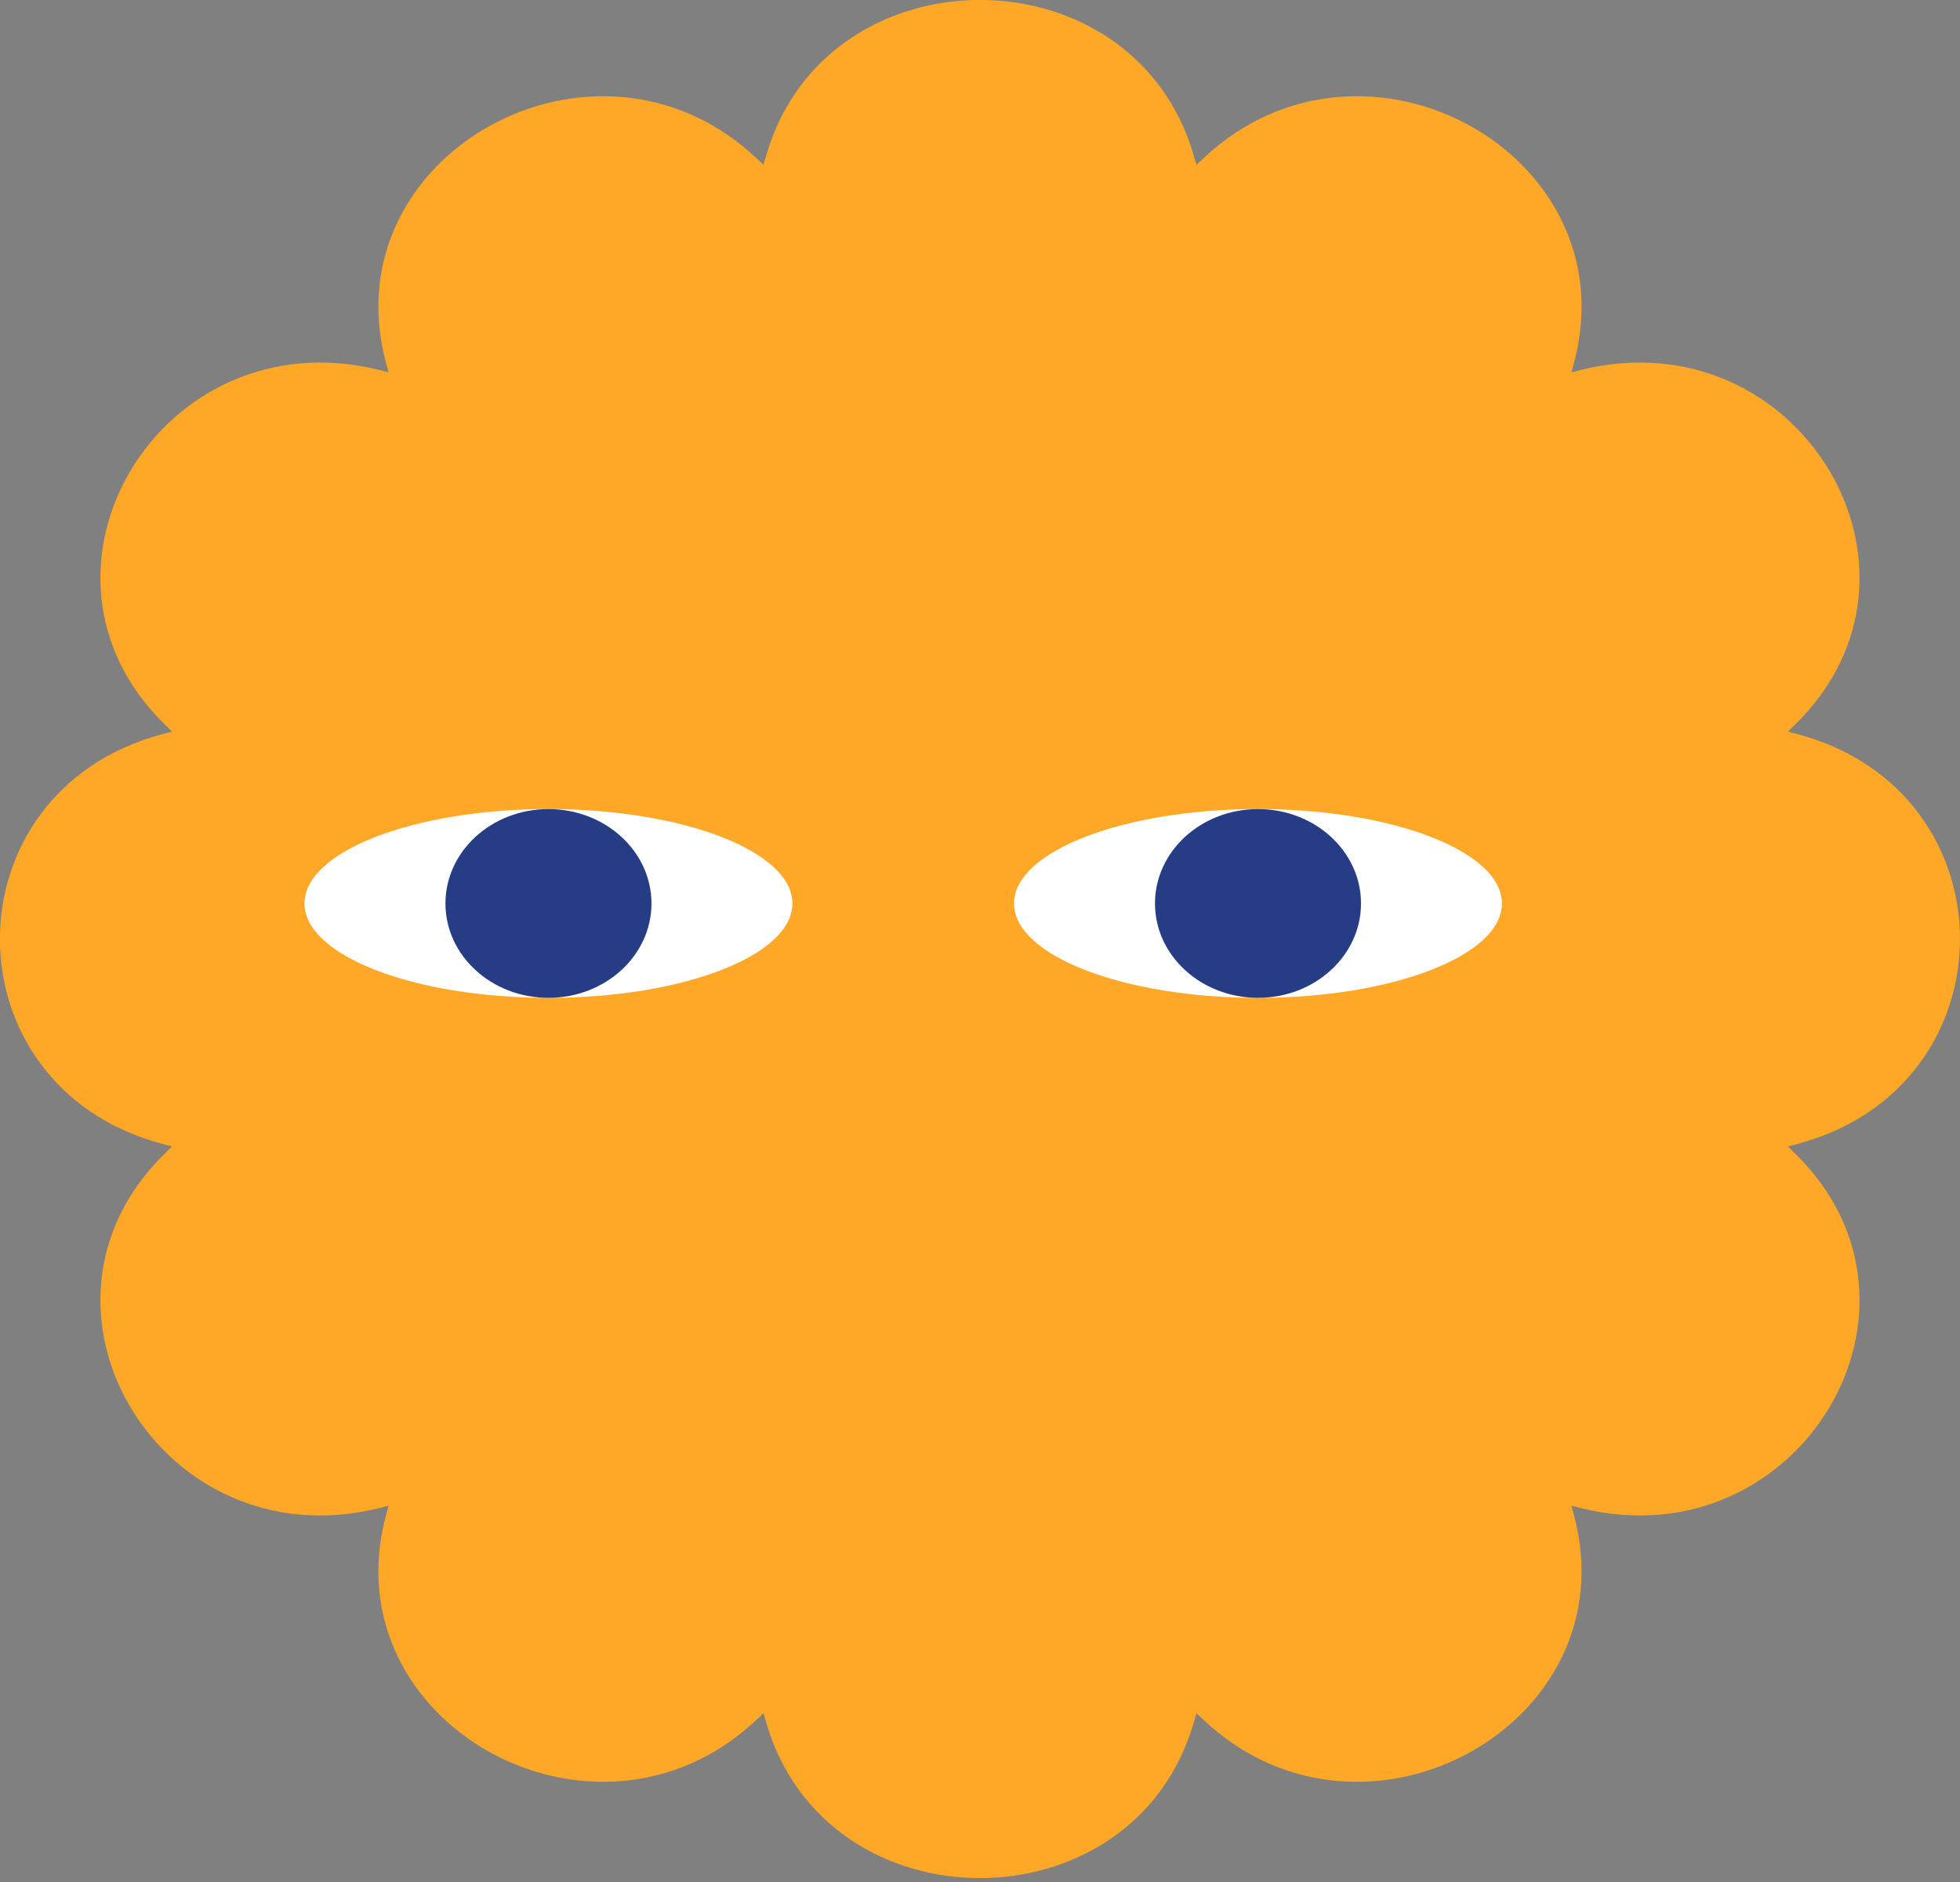 <svg width="100" height="96" viewBox="0 0 100 96" fill="none" xmlns="http://www.w3.org/2000/svg">
<rect x="0" y="0" width="100" height="96" fill="#808080" stroke="none"/>
<g clip-path="url(#clip0_772_1525)">
<path d="M91.221 37.319C91.399 37.365 91.577 37.414 91.753 37.46C102.748 40.419 102.748 55.38 91.753 58.338C91.577 58.386 91.399 58.433 91.221 58.481C91.35 58.607 91.48 58.733 91.609 58.861C99.589 66.691 91.775 79.646 80.705 76.939C80.529 76.897 80.353 76.852 80.176 76.81C80.222 76.98 80.267 77.149 80.311 77.317C83.136 87.922 69.613 95.407 61.44 87.763C61.308 87.639 61.177 87.517 61.043 87.393C60.995 87.563 60.944 87.734 60.895 87.902C57.807 98.435 42.19 98.435 39.102 87.902C39.051 87.734 39.003 87.563 38.954 87.393C38.823 87.517 38.691 87.641 38.558 87.763C30.384 95.407 16.861 87.922 19.686 77.317C19.731 77.149 19.777 76.98 19.822 76.81C19.644 76.854 19.468 76.897 19.292 76.939C8.222 79.646 0.408 66.691 8.388 58.861C8.517 58.735 8.645 58.609 8.774 58.481C8.596 58.435 8.418 58.386 8.242 58.338C-2.753 55.38 -2.753 40.419 8.242 37.46C8.418 37.412 8.596 37.365 8.774 37.317C8.645 37.191 8.515 37.065 8.388 36.937C0.408 29.107 8.222 16.153 19.292 18.859C19.468 18.902 19.644 18.946 19.822 18.989C19.775 18.818 19.731 18.65 19.686 18.481C16.861 7.877 30.384 0.391 38.558 8.036C38.689 8.16 38.821 8.282 38.952 8.406C39.001 8.235 39.051 8.065 39.102 7.896C42.19 -2.637 57.807 -2.637 60.895 7.896C60.946 8.065 60.995 8.235 61.045 8.406C61.177 8.282 61.308 8.158 61.44 8.036C69.613 0.391 83.136 7.877 80.311 18.481C80.267 18.65 80.22 18.818 80.176 18.989C80.353 18.944 80.529 18.902 80.705 18.859C91.775 16.153 99.589 29.107 91.609 36.937C91.48 37.063 91.353 37.189 91.223 37.317L91.221 37.319Z" fill="#FFA726"/>
<path d="M27.982 41.271C34.856 41.271 40.429 43.427 40.429 46.085C40.429 48.744 34.856 50.899 27.982 50.899C21.108 50.899 15.535 48.744 15.535 46.085C15.535 43.427 21.108 41.271 27.982 41.271Z" fill="white"/>
<path d="M27.982 41.271C30.885 41.271 33.238 43.427 33.238 46.085C33.238 48.744 30.885 50.899 27.982 50.899C25.08 50.899 22.727 48.744 22.727 46.085C22.727 43.427 25.08 41.271 27.982 41.271Z" fill="#263C84"/>
<path d="M64.183 41.271C71.058 41.271 76.63 43.427 76.63 46.085C76.63 48.744 71.058 50.899 64.183 50.899C57.309 50.899 51.736 48.744 51.736 46.085C51.736 43.427 57.309 41.271 64.183 41.271Z" fill="white"/>
<path d="M64.184 41.271C67.086 41.271 69.439 43.427 69.439 46.085C69.439 48.744 67.086 50.899 64.184 50.899C61.281 50.899 58.928 48.744 58.928 46.085C58.928 43.427 61.281 41.271 64.184 41.271Z" fill="#263C84"/>
</g>
<defs>
<clipPath id="clip0_772_1525">
<rect width="100" height="95.798" fill="white" transform="matrix(1 0 0 -1 0 95.798)"/>
</clipPath>
</defs>
</svg>
